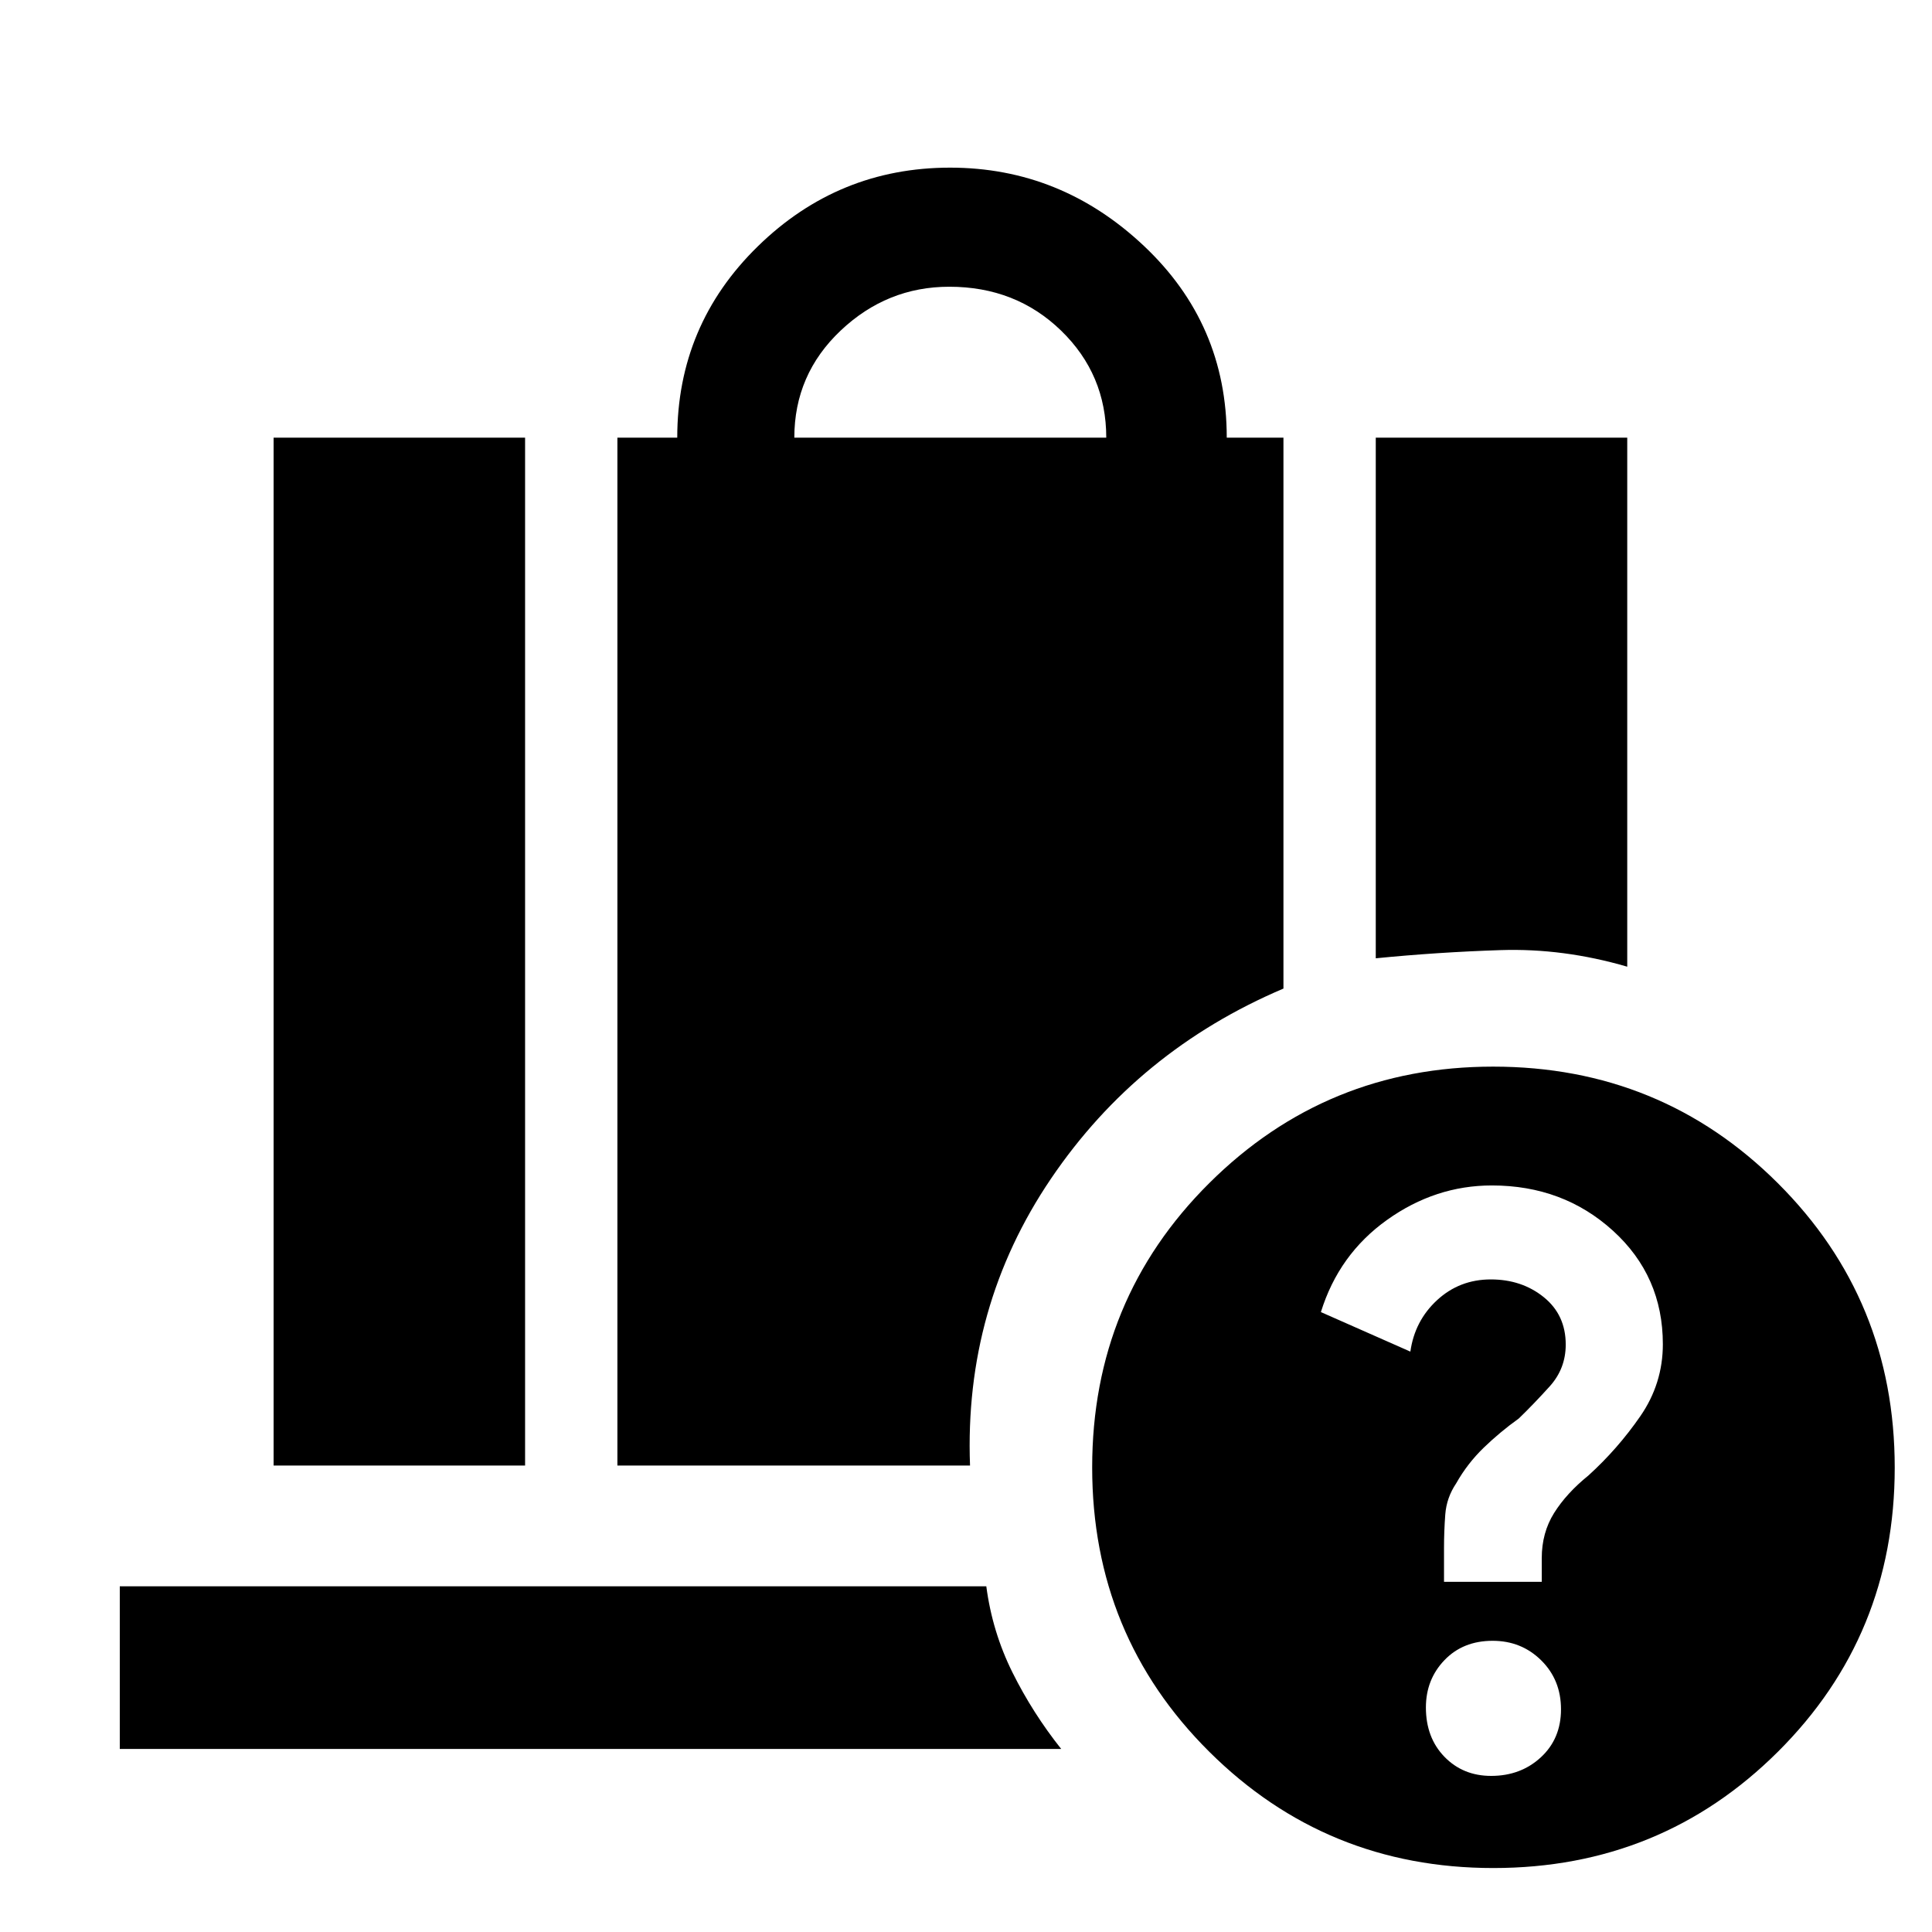 <svg xmlns="http://www.w3.org/2000/svg" height="48" viewBox="0 -960 960 960" width="48"><path d="M394.696-742.523h155q0-31.434-22.467-53.217-22.467-21.783-55.533-21.783-30.952 0-53.976 21.783-23.024 21.783-23.024 53.217ZM683.61-483.826v-258.697h124.957v262.871q-31.691-9.261-62.976-8.239-31.285 1.021-61.981 4.065ZM135.957-231.782v-510.741h124.956v510.741H135.957Zm170.826 0v-510.741h29.739q0-55.956 40.025-95.065 40.026-39.109 95.55-39.109 55.009 0 96.239 38.823 41.231 38.822 41.231 95.351h28.173v273.74q-72.348 30.739-115.522 94.478-43.174 63.74-40.217 142.523H306.783Zm410.739 57.781h48.565v-11.75q0-12.659 6.152-22.476 6.152-9.817 17.074-18.643 14.513-13.18 25.731-29.402 11.217-16.223 11.217-35.818 0-33.855-24.772-56.361-24.771-22.506-60.187-22.506-28.084 0-52.069 17.108-23.985 17.107-32.885 45.814l44.455 19.644q2.159-15.335 13.307-25.603 11.149-10.267 26.666-10.267 15.393 0 26.309 8.808Q778-306.646 778-291.885q0 11.955-7.991 20.797-7.992 8.842-15.313 15.914-9.418 6.753-17.491 14.572-8.073 7.819-13.612 17.631-4.818 7.142-5.445 15.519-.626 8.378-.626 16.606v16.845Zm23.414 96.435q14.716 0 24.716-9.246 10-9.246 10-23.848 0-14.602-9.83-24.319-9.83-9.717-24.138-9.717-14.727 0-23.945 9.613-9.217 9.612-9.217 23.507 0 15.01 9.208 24.51 9.207 9.5 23.206 9.5Zm1.098 45.782q-83.045 0-141.191-57.822-58.147-57.821-58.147-141.244 0-83.422 58.2-141.286Q659.095-430 741.923-430q83.393 0 141.474 57.917 58.081 57.917 58.081 141.339 0 83.423-58.055 141.192-58.054 57.768-141.389 57.768ZM59.522-90.955v-80.827h430.566q2.978 22.652 13.007 42.826 10.028 20.174 24.211 38H59.522Z"/></svg>